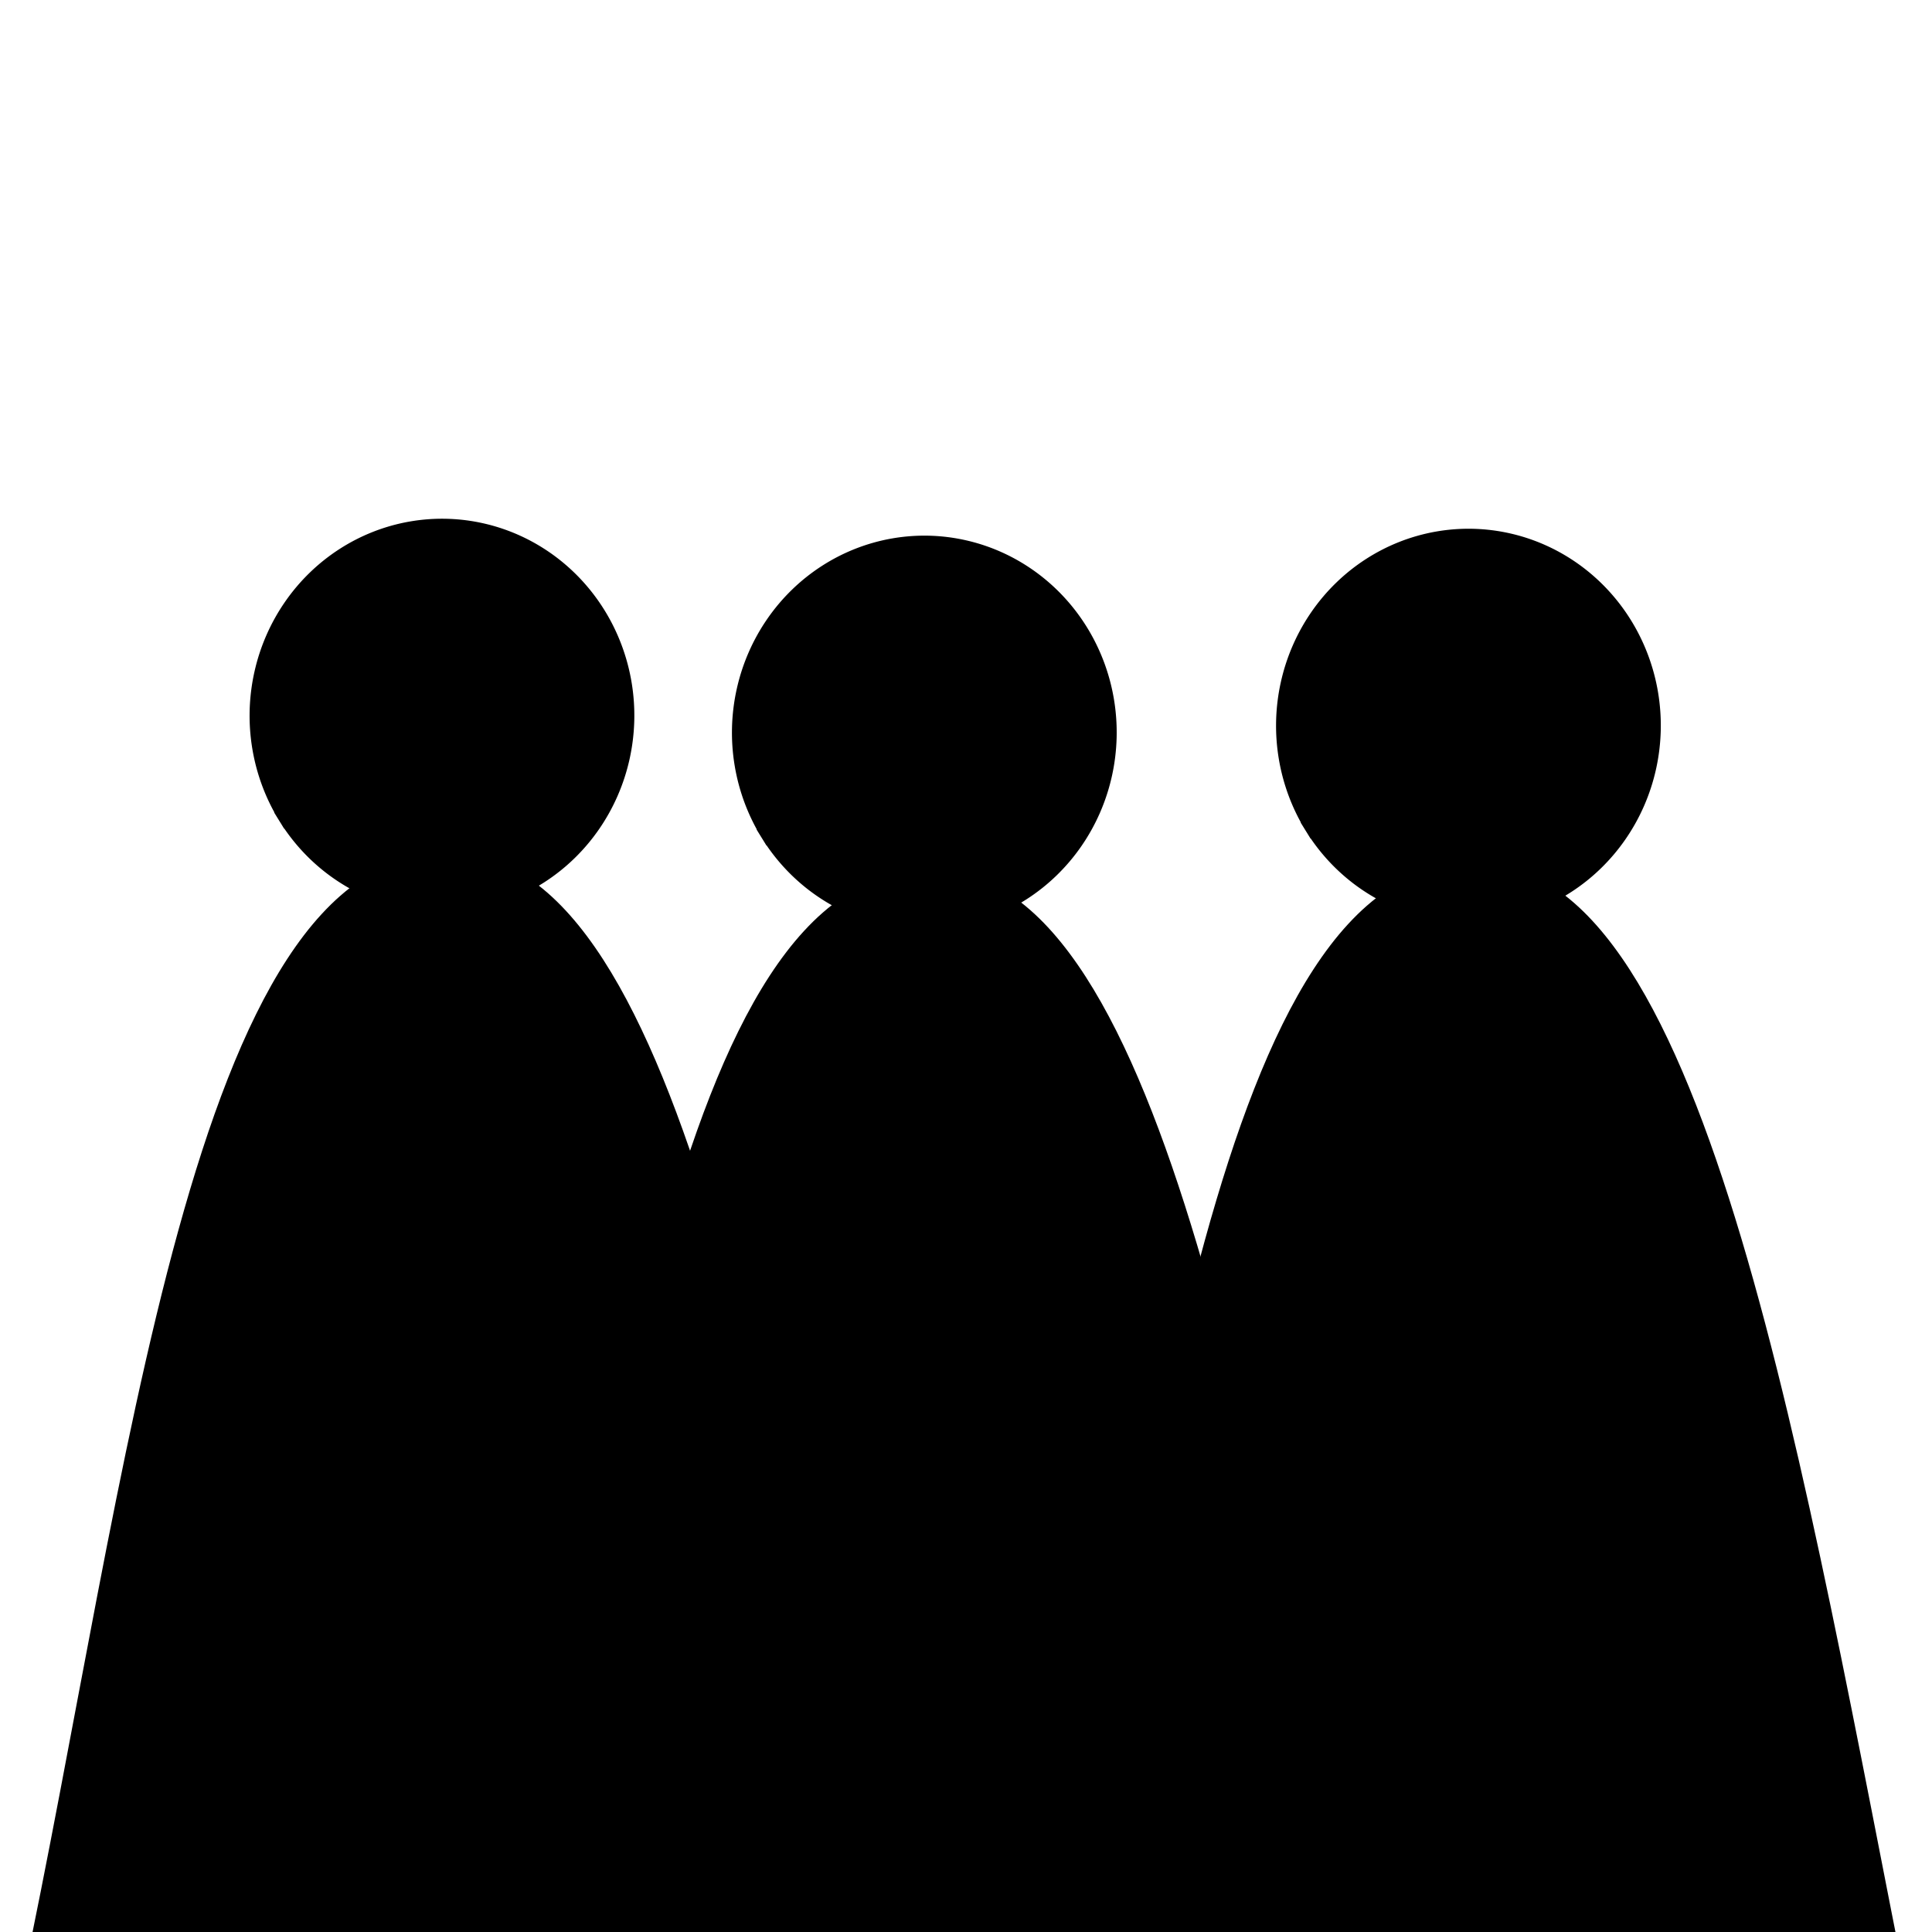 <?xml version="1.0" encoding="UTF-8" standalone="no"?>
<svg
   xmlns:dc="http://purl.org/dc/elements/1.1/"
   xmlns:cc="http://creativecommons.org/ns#"
   xmlns:rdf="http://www.w3.org/1999/02/22-rdf-syntax-ns#"
   xmlns:svg="http://www.w3.org/2000/svg"
   xmlns="http://www.w3.org/2000/svg"
   xmlns:sodipodi="http://sodipodi.sourceforge.net/DTD/sodipodi-0.dtd"
   xmlns:inkscape="http://www.inkscape.org/namespaces/inkscape"
   width="100.181"
   height="100.181"
   viewBox="0 0 100.181 100.181"
   version="1.1"
   id="svg8"
   inkscape:version="1.0 (4035a4fb49, 2020-05-01)"
   sodipodi:docname="GATHERINGS.svg">
  <defs
     id="defs2" />
  <sodipodi:namedview
     id="base"
     pagecolor="#ffffff"
     bordercolor="#666666"
     borderopacity="1.0"
     inkscape:pageopacity="0.0"
     inkscape:pageshadow="2"
     inkscape:zoom="5.6"
     inkscape:cx="34.959006"
     inkscape:cy="47.013947"
     inkscape:document-units="px"
     inkscape:current-layer="layer1"
     inkscape:document-rotation="0"
     showgrid="false"
     units="px"
     scale-x="1"
     inkscape:window-width="1920"
     inkscape:window-height="1005"
     inkscape:window-x="-9"
     inkscape:window-y="-9"
     inkscape:window-maximized="1" />
  <g
     inkscape:label="Calque 1"
     inkscape:groupmode="layer"
     id="layer1">
    <g
       transform="translate(0.893,4.107)"
       style="fill:#000000;fill-opacity:1"
       id="g873">
      <path
         style="fill:#000000;fill-opacity:1;stroke:#000000;stroke-width:1;stroke-linecap:butt;stroke-linejoin:miter;stroke-miterlimit:4;stroke-dasharray:none;stroke-opacity:1"
         d="M 0.69,99.047 C 6.272,72.742 9.567,40.231 22.489,40.643 c 11.441,-0.05 16.423,31.148 22.034,59.302 h -0.078"
         id="path1406-7"
         sodipodi:nodetypes="cccc" />
      <path
         style="fill:#000000;fill-opacity:1;stroke:#000000;stroke-width:1;stroke-linecap:square;stroke-miterlimit:4;stroke-dasharray:none;stroke-opacity:1"
         id="path1410-7"
         sodipodi:type="arc"
         sodipodi:cx="-1.5068474"
         sodipodi:cy="-39.690083"
         sodipodi:rx="9.5447645"
         sodipodi:ry="9.6445618"
         sodipodi:start="0"
         sodipodi:end="6.2813403"
         sodipodi:arc-type="arc"
         d="m 8.038,-39.69 a 9.545,9.645 0 0 1 -9.54,9.645 9.545,9.645 0 0 1 -9.549,-9.636 9.545,9.645 0 0 1 9.532,-9.653 9.545,9.645 0 0 1 9.558,9.627"
         transform="matrix(-0.841,0.541,-0.523,-0.852,0,0)"
         sodipodi:open="true" />
    </g>
    <g
       style="fill:#000000;fill-opacity:1"
       id="g873-5"
       transform="translate(25.905,4.984)">
      <path
         sodipodi:nodetypes="cccc"
         id="path1406-7-1"
         d="M 0.69,99.047 C 6.272,72.742 9.567,40.231 22.489,40.643 c 11.441,-0.05 16.423,31.148 22.034,59.302 h -0.078"
         style="fill:#000000;fill-opacity:1;stroke:#000000;stroke-width:1;stroke-linecap:butt;stroke-linejoin:miter;stroke-miterlimit:4;stroke-dasharray:none;stroke-opacity:1" />
      <path
         sodipodi:open="true"
         transform="matrix(-0.841,0.541,-0.523,-0.852,0,0)"
         d="m 8.038,-39.69 a 9.545,9.645 0 0 1 -9.54,9.645 9.545,9.645 0 0 1 -9.549,-9.636 9.545,9.645 0 0 1 9.532,-9.653 9.545,9.645 0 0 1 9.558,9.627"
         sodipodi:arc-type="arc"
         sodipodi:end="6.2813403"
         sodipodi:start="0"
         sodipodi:ry="9.6445618"
         sodipodi:rx="9.5447645"
         sodipodi:cy="-39.690083"
         sodipodi:cx="-1.5068474"
         sodipodi:type="arc"
         id="path1410-7-6"
         style="fill:#000000;fill-opacity:1;stroke:#000000;stroke-width:1;stroke-linecap:square;stroke-miterlimit:4;stroke-dasharray:none;stroke-opacity:1" />
    </g>
    <g
       style="fill:#000000;fill-opacity:1"
       transform="translate(54.119,4.626)"
       id="g873-5-6">
      <path
         style="fill:#000000;fill-opacity:1;stroke:#000000;stroke-width:1;stroke-linecap:butt;stroke-linejoin:miter;stroke-miterlimit:4;stroke-dasharray:none;stroke-opacity:1"
         d="M 0.69,99.047 C 6.272,72.742 9.567,40.231 22.489,40.643 c 11.441,-0.05 16.423,31.148 22.034,59.302 h -0.078"
         id="path1406-7-1-4"
         sodipodi:nodetypes="cccc" />
      <path
         style="fill:#000000;fill-opacity:1;stroke:#000000;stroke-width:1;stroke-linecap:square;stroke-miterlimit:4;stroke-dasharray:none;stroke-opacity:1"
         id="path1410-7-6-7"
         sodipodi:type="arc"
         sodipodi:cx="-1.5068474"
         sodipodi:cy="-39.690083"
         sodipodi:rx="9.5447645"
         sodipodi:ry="9.6445618"
         sodipodi:start="0"
         sodipodi:end="6.2813403"
         sodipodi:arc-type="arc"
         d="m 8.038,-39.69 a 9.545,9.645 0 0 1 -9.54,9.645 9.545,9.645 0 0 1 -9.549,-9.636 9.545,9.645 0 0 1 9.532,-9.653 9.545,9.645 0 0 1 9.558,9.627"
         transform="matrix(-0.841,0.541,-0.523,-0.852,0,0)"
         sodipodi:open="true" />
    </g>
  </g>
</svg>
